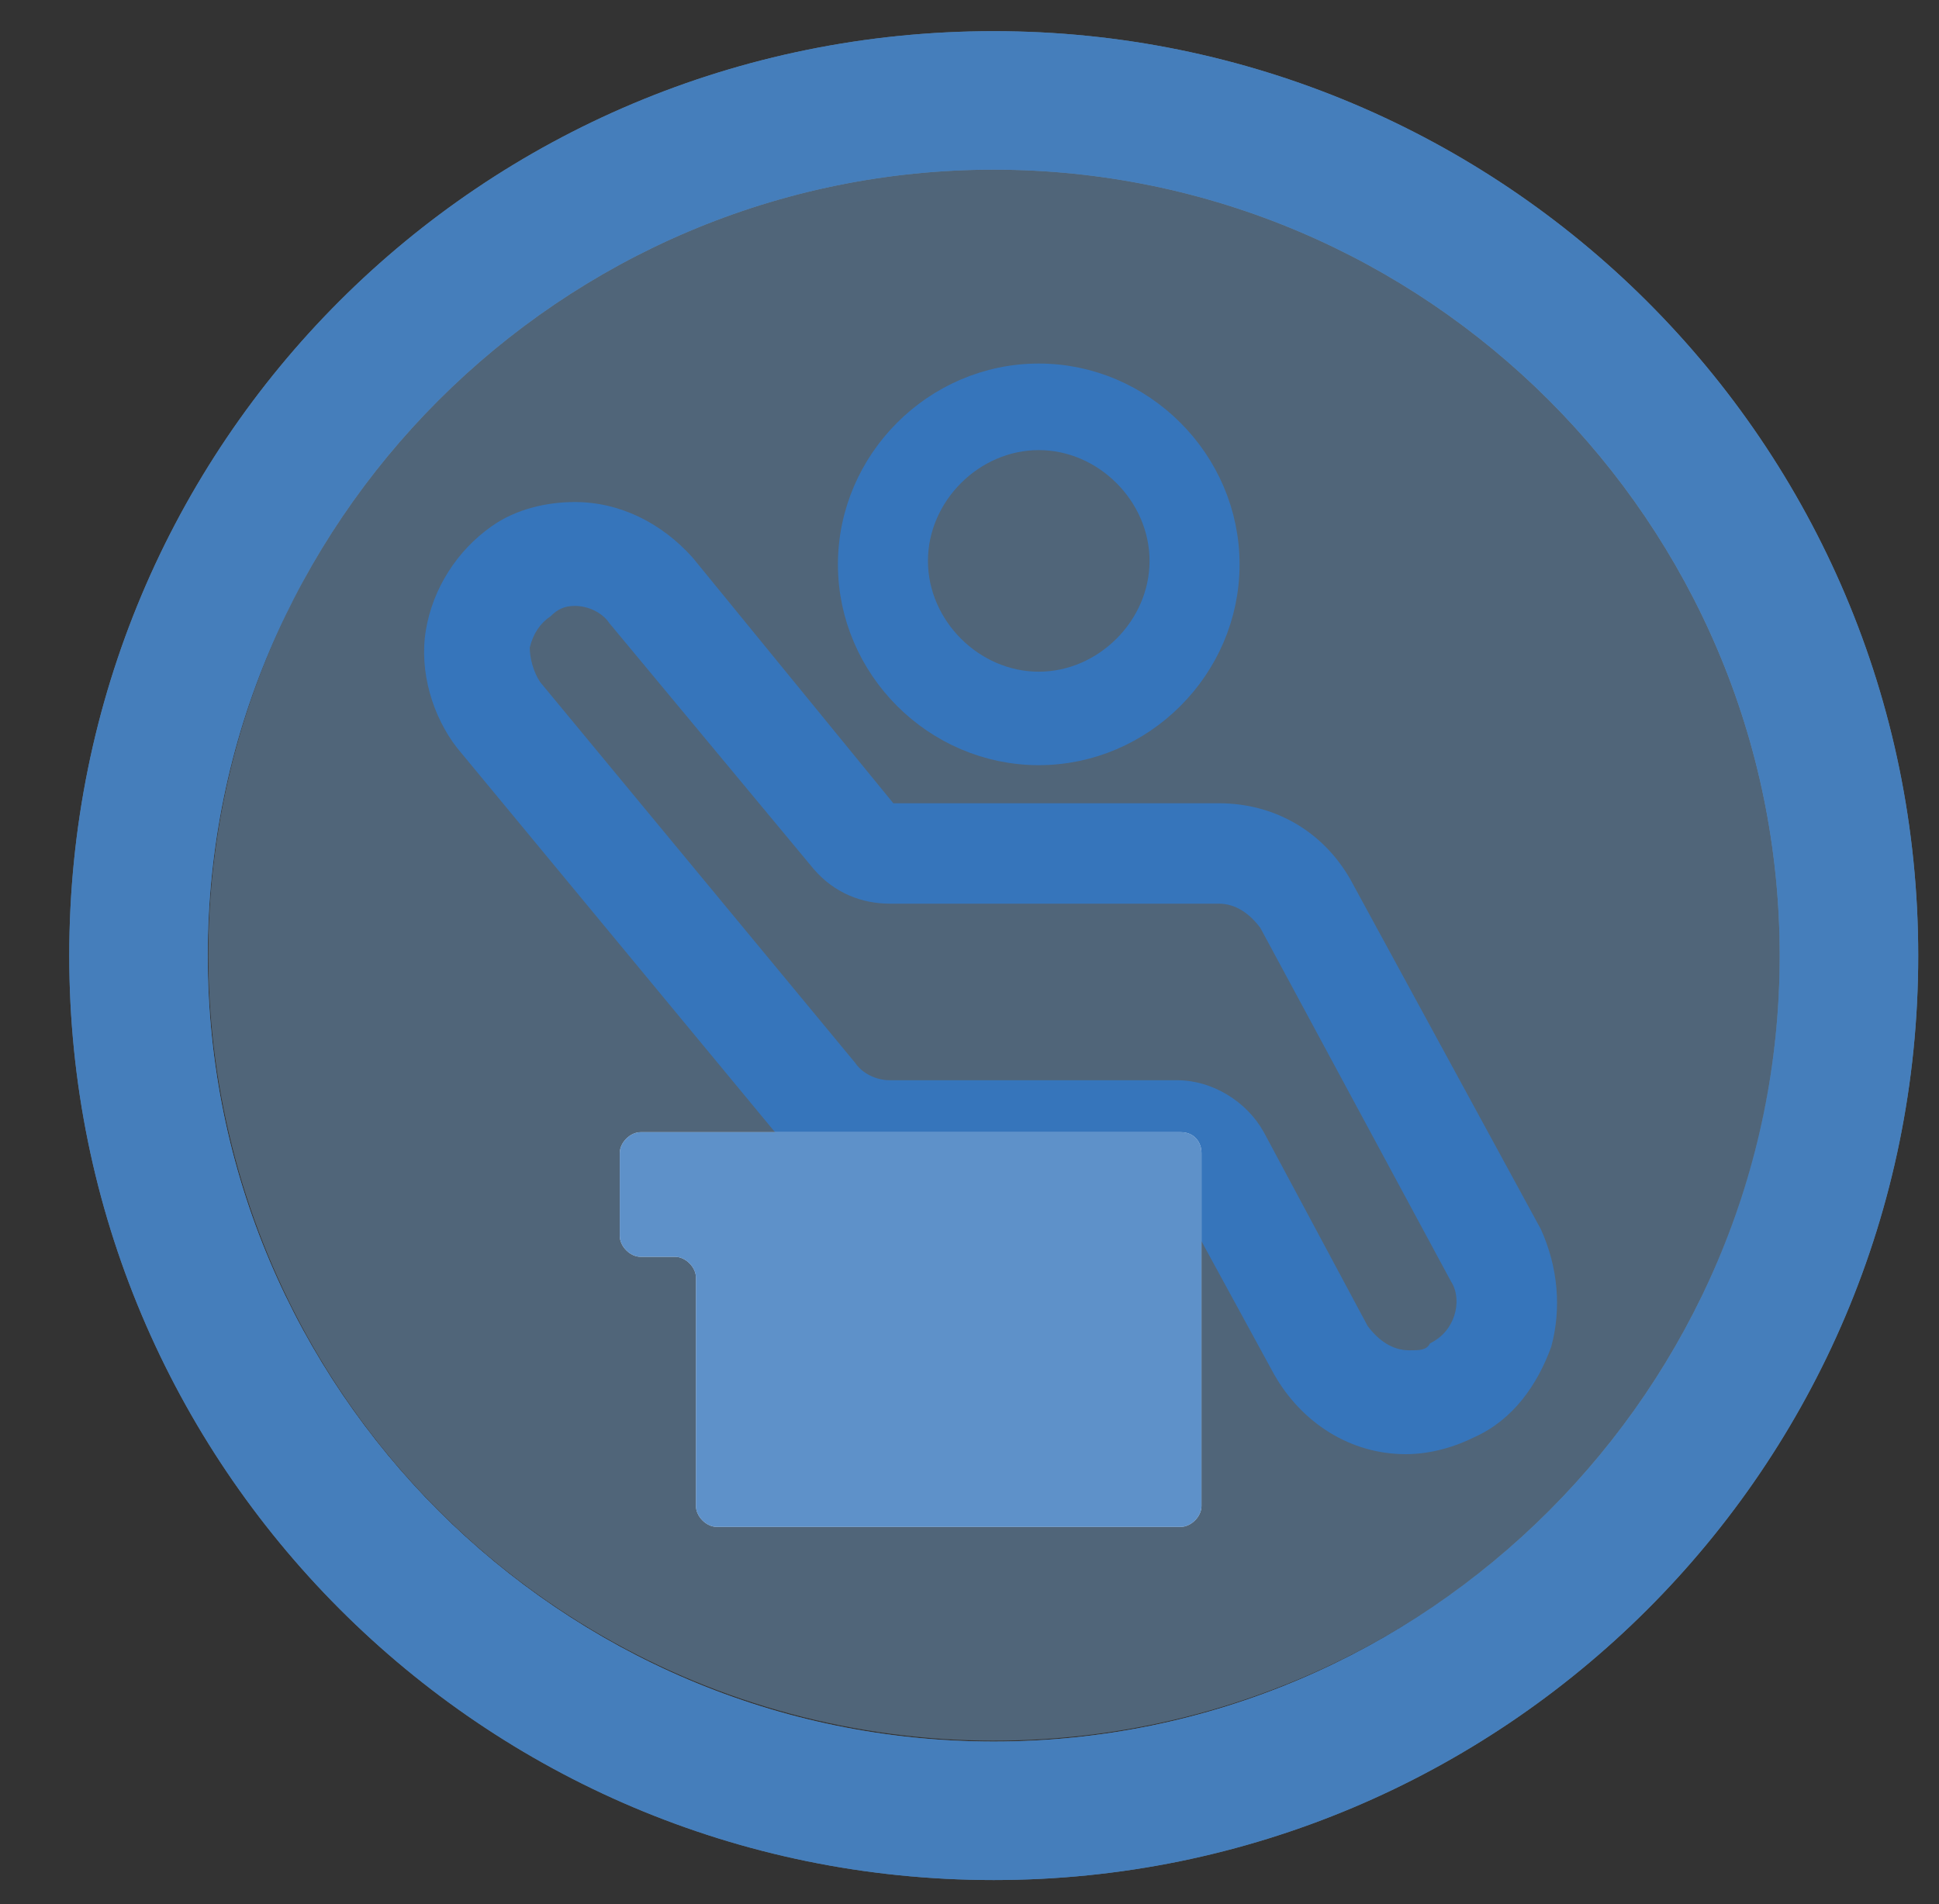 <?xml version="1.0" encoding="utf-8"?>
<!-- Generator: Adobe Illustrator 24.1.1, SVG Export Plug-In . SVG Version: 6.00 Build 0)  -->
<svg version="1.1" id="Layer_1" xmlns="http://www.w3.org/2000/svg" xmlns:xlink="http://www.w3.org/1999/xlink" x="0px" y="0px"
	 viewBox="0 0 56 55" style="enable-background:new 0 0 56 55;" xml:space="preserve">
<rect x="0" y="0" width="56" height="55" fill="#333333" stroke="none"/>
<style type="text/css">
	.st0{opacity:0.51;fill:#6C96BC;}
	.st1{fill:#6C96BC;}
	.st2{opacity:0.72;fill:#3675BB;}
	.st3{fill:#3675BB;}
	.st4{fill:#3675BB;stroke:#3675BB;stroke-miterlimit:10;}
	.st5{fill:#FFFFFF;}
	.st6{opacity:0.8;}
</style>
<g>
	<g>
		
			<ellipse transform="matrix(0.707 -0.707 0.707 0.707 -11.09 28.355)" class="st0" cx="28.7" cy="27.6" rx="22.7" ry="22.7"/>
		<path class="st1" d="M28.7,0.9C13.9,0.9,2,12.8,2,27.6c0,14.7,11.9,26.7,26.7,26.7c14.7,0,26.7-11.9,26.7-26.7
			C55.4,12.8,43.4,0.9,28.7,0.9z M28.7,50.3C16.2,50.3,6,40.1,6,27.6S16.2,4.9,28.7,4.9c12.5,0,22.7,10.2,22.7,22.7
			S41.2,50.3,28.7,50.3z"/>
		<path class="st2" d="M28.7,0.9C13.9,0.9,2,12.8,2,27.6c0,14.7,11.9,26.7,26.7,26.7c14.7,0,26.7-11.9,26.7-26.7
			C55.4,12.8,43.4,0.9,28.7,0.9z M28.7,50.3C16.2,50.3,6,40.1,6,27.6S16.2,4.9,28.7,4.9c12.5,0,22.7,10.2,22.7,22.7
			S41.2,50.3,28.7,50.3z"/>
	</g>
	<g>
		<g>
			<g>
				<path class="st4" d="M30,12.5c2,0,3.7,1.7,3.7,3.7S32,19.9,30,19.9c-2,0-3.7-1.7-3.7-3.7S28,12.5,30,12.5 M30,11
					c-2.9,0-5.3,2.4-5.3,5.3s2.4,5.3,5.3,5.3s5.3-2.4,5.3-5.3S32.9,11,30,11L30,11z"/>
			</g>
		</g>
		<g>
			<g>
				<path class="st3" d="M16.6,17.5c0.4,0,0.8,0.2,1,0.5l5.9,7.1c0.6,0.7,1.4,1,2.2,1h9.5c0.5,0,0.9,0.3,1.2,0.7L41.9,37
					c0.2,0.3,0.2,0.7,0.1,1c-0.1,0.3-0.3,0.6-0.7,0.8C41.2,39,41,39,40.7,39c-0.5,0-0.9-0.3-1.2-0.7l-3-5.6
					c-0.5-0.9-1.5-1.5-2.5-1.5h-8.3c-0.4,0-0.8-0.2-1-0.5l-9.1-11c-0.2-0.3-0.3-0.7-0.3-1c0.1-0.4,0.3-0.7,0.6-0.9
					C16.1,17.6,16.3,17.5,16.6,17.5 M16.6,14.5c-0.8,0-1.7,0.2-2.4,0.7c-1,0.7-1.7,1.8-1.9,3c-0.2,1.2,0.2,2.5,0.9,3.4l9.1,11
					c0.8,1,2,1.6,3.3,1.6h8.2l3,5.5c0.8,1.4,2.2,2.3,3.8,2.3c0.7,0,1.4-0.2,2-0.5c1.1-0.5,1.8-1.5,2.2-2.6c0.3-1.1,0.2-2.3-0.3-3.4
					L39,25.4c-0.8-1.4-2.2-2.2-3.8-2.2h-9.4l-5.8-7.1C19.1,15.1,17.9,14.5,16.6,14.5L16.6,14.5z"/>
			</g>
		</g>
		<g>
			<path class="st5" d="M34.1,32.7H18.5c-0.3,0-0.6,0.3-0.6,0.6v2.4c0,0.3,0.3,0.6,0.6,0.6h1c0.3,0,0.6,0.3,0.6,0.6v6.6
				c0,0.3,0.3,0.6,0.6,0.6h13.4c0.3,0,0.6-0.3,0.6-0.6V33.3C34.7,33,34.5,32.7,34.1,32.7z"/>
		</g>
		<g class="st6">
			<g>
				<path class="st3" d="M34.1,32.7H18.5c-0.3,0-0.6,0.3-0.6,0.6v2.4c0,0.3,0.3,0.6,0.6,0.6h1c0.3,0,0.6,0.3,0.6,0.6v6.6
					c0,0.3,0.3,0.6,0.6,0.6h13.4c0.3,0,0.6-0.3,0.6-0.6V33.3C34.7,33,34.5,32.7,34.1,32.7z"/>
			</g>
		</g>
	</g>
</g>
</svg>
